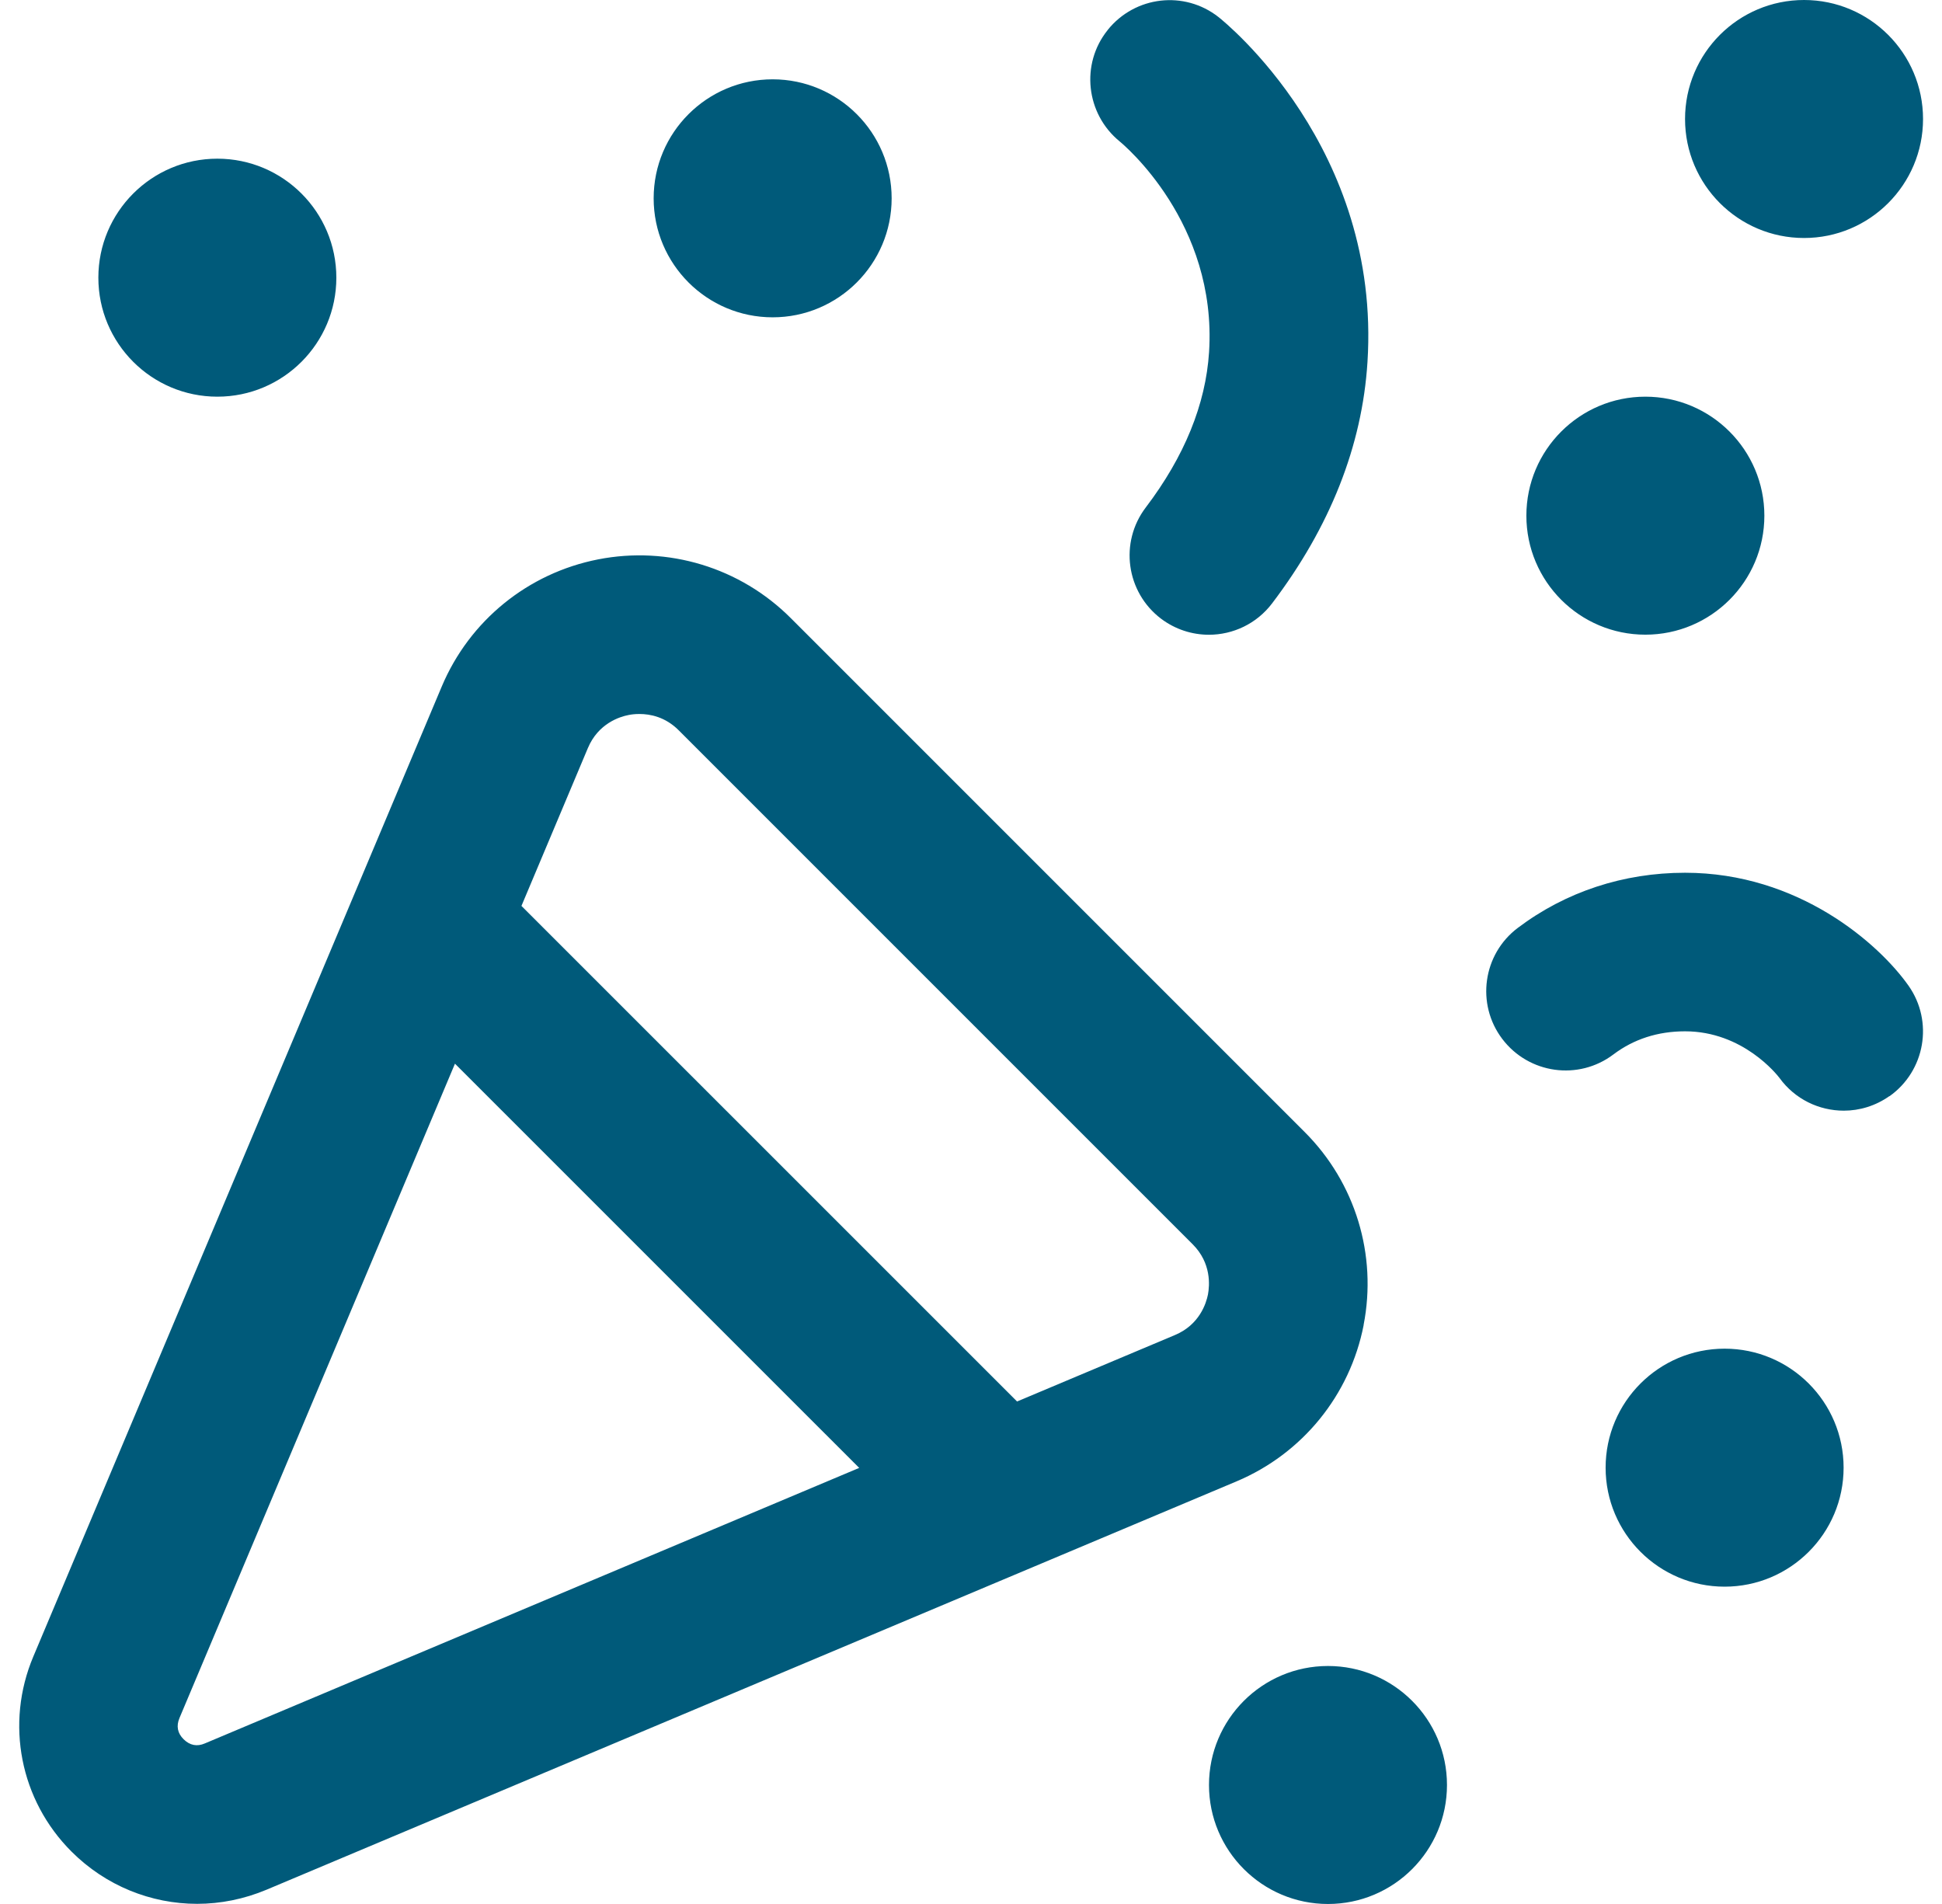 <svg width="51" height="50" viewBox="0 0 51 50" fill="none" xmlns="http://www.w3.org/2000/svg">
<g id="party-horn 1" clip-path="url(#clip0_448_2669)">
<path id="Vector" d="M35.81 34.796C36.171 32.952 35.593 31.058 34.266 29.731L20.768 16.233C19.441 14.904 17.546 14.329 15.706 14.69C13.864 15.052 12.329 16.298 11.6 18.031L0.875 43.502C0.133 45.263 0.527 47.273 1.877 48.623C2.775 49.521 3.964 49.996 5.177 49.996C5.789 49.996 6.408 49.873 7 49.625L32.473 38.902C34.204 38.173 35.452 36.638 35.812 34.796H35.81ZM5.381 45.783C5.175 45.873 4.985 45.835 4.823 45.675C4.66 45.515 4.625 45.325 4.714 45.115L11.948 27.933L22.564 38.548L5.381 45.783ZM31.723 33.994C31.677 34.223 31.504 34.788 30.854 35.06L26.71 36.804L13.694 23.79L15.439 19.644C15.712 18.996 16.277 18.821 16.506 18.777C16.575 18.762 16.675 18.75 16.794 18.75C17.077 18.75 17.473 18.827 17.823 19.177L31.321 32.675C31.819 33.173 31.766 33.763 31.723 33.994ZM29.091 0.785C29.81 -0.108 31.104 -0.256 32 0.448C32.173 0.585 36.271 3.888 35.912 9.508C35.773 11.71 34.929 13.84 33.408 15.844C33 16.383 32.377 16.669 31.748 16.669C31.31 16.669 30.866 16.531 30.489 16.246C29.573 15.55 29.393 14.244 30.089 13.327C31.106 11.988 31.664 10.615 31.752 9.246C31.968 5.848 29.506 3.798 29.402 3.712C28.516 2.987 28.373 1.679 29.089 0.79L29.091 0.785ZM49.618 28.785C49.254 29.042 48.835 29.167 48.421 29.167C47.773 29.167 47.137 28.867 46.731 28.306C46.669 28.225 45.773 27.083 44.252 27.083C43.537 27.083 42.904 27.288 42.371 27.69C41.452 28.385 40.146 28.2 39.452 27.283C38.758 26.367 38.941 25.058 39.86 24.367C41.116 23.419 42.635 22.919 44.252 22.919C47.235 22.919 49.343 24.783 50.121 25.885C50.783 26.825 50.558 28.125 49.618 28.79V28.785ZM44.252 3.125C44.252 1.4 45.652 0 47.377 0C49.102 0 50.502 1.4 50.502 3.125C50.502 4.85 49.102 6.25 47.377 6.25C45.652 6.25 44.252 4.85 44.252 3.125ZM40.085 13.542C40.085 11.817 41.485 10.417 43.21 10.417C44.935 10.417 46.335 11.817 46.335 13.542C46.335 15.267 44.935 16.667 43.21 16.667C41.485 16.667 40.085 15.267 40.085 13.542ZM17.166 5.208C17.166 3.483 18.566 2.083 20.291 2.083C22.016 2.083 23.416 3.483 23.416 5.208C23.416 6.933 22.016 8.333 20.291 8.333C18.566 8.333 17.166 6.933 17.166 5.208ZM48.416 38.542C48.416 40.267 47.016 41.667 45.291 41.667C43.566 41.667 42.166 40.267 42.166 38.542C42.166 36.817 43.566 35.417 45.291 35.417C47.016 35.417 48.416 36.817 48.416 38.542ZM2.583 7.292C2.583 5.567 3.983 4.167 5.708 4.167C7.433 4.167 8.833 5.567 8.833 7.292C8.833 9.017 7.433 10.417 5.708 10.417C3.983 10.417 2.583 9.017 2.583 7.292ZM38 46.875C38 48.6 36.6 50 34.875 50C33.15 50 31.75 48.6 31.75 46.875C31.75 45.15 33.15 43.75 34.875 43.75C36.6 43.75 38 45.15 38 46.875Z" fill="#005A7A"/>
</g>
<defs>
<clipPath id="clip0_448_2669">
<rect width="50" height="50" fill="white" transform="translate(0.5)"/>
</clipPath>
</defs>
</svg>
